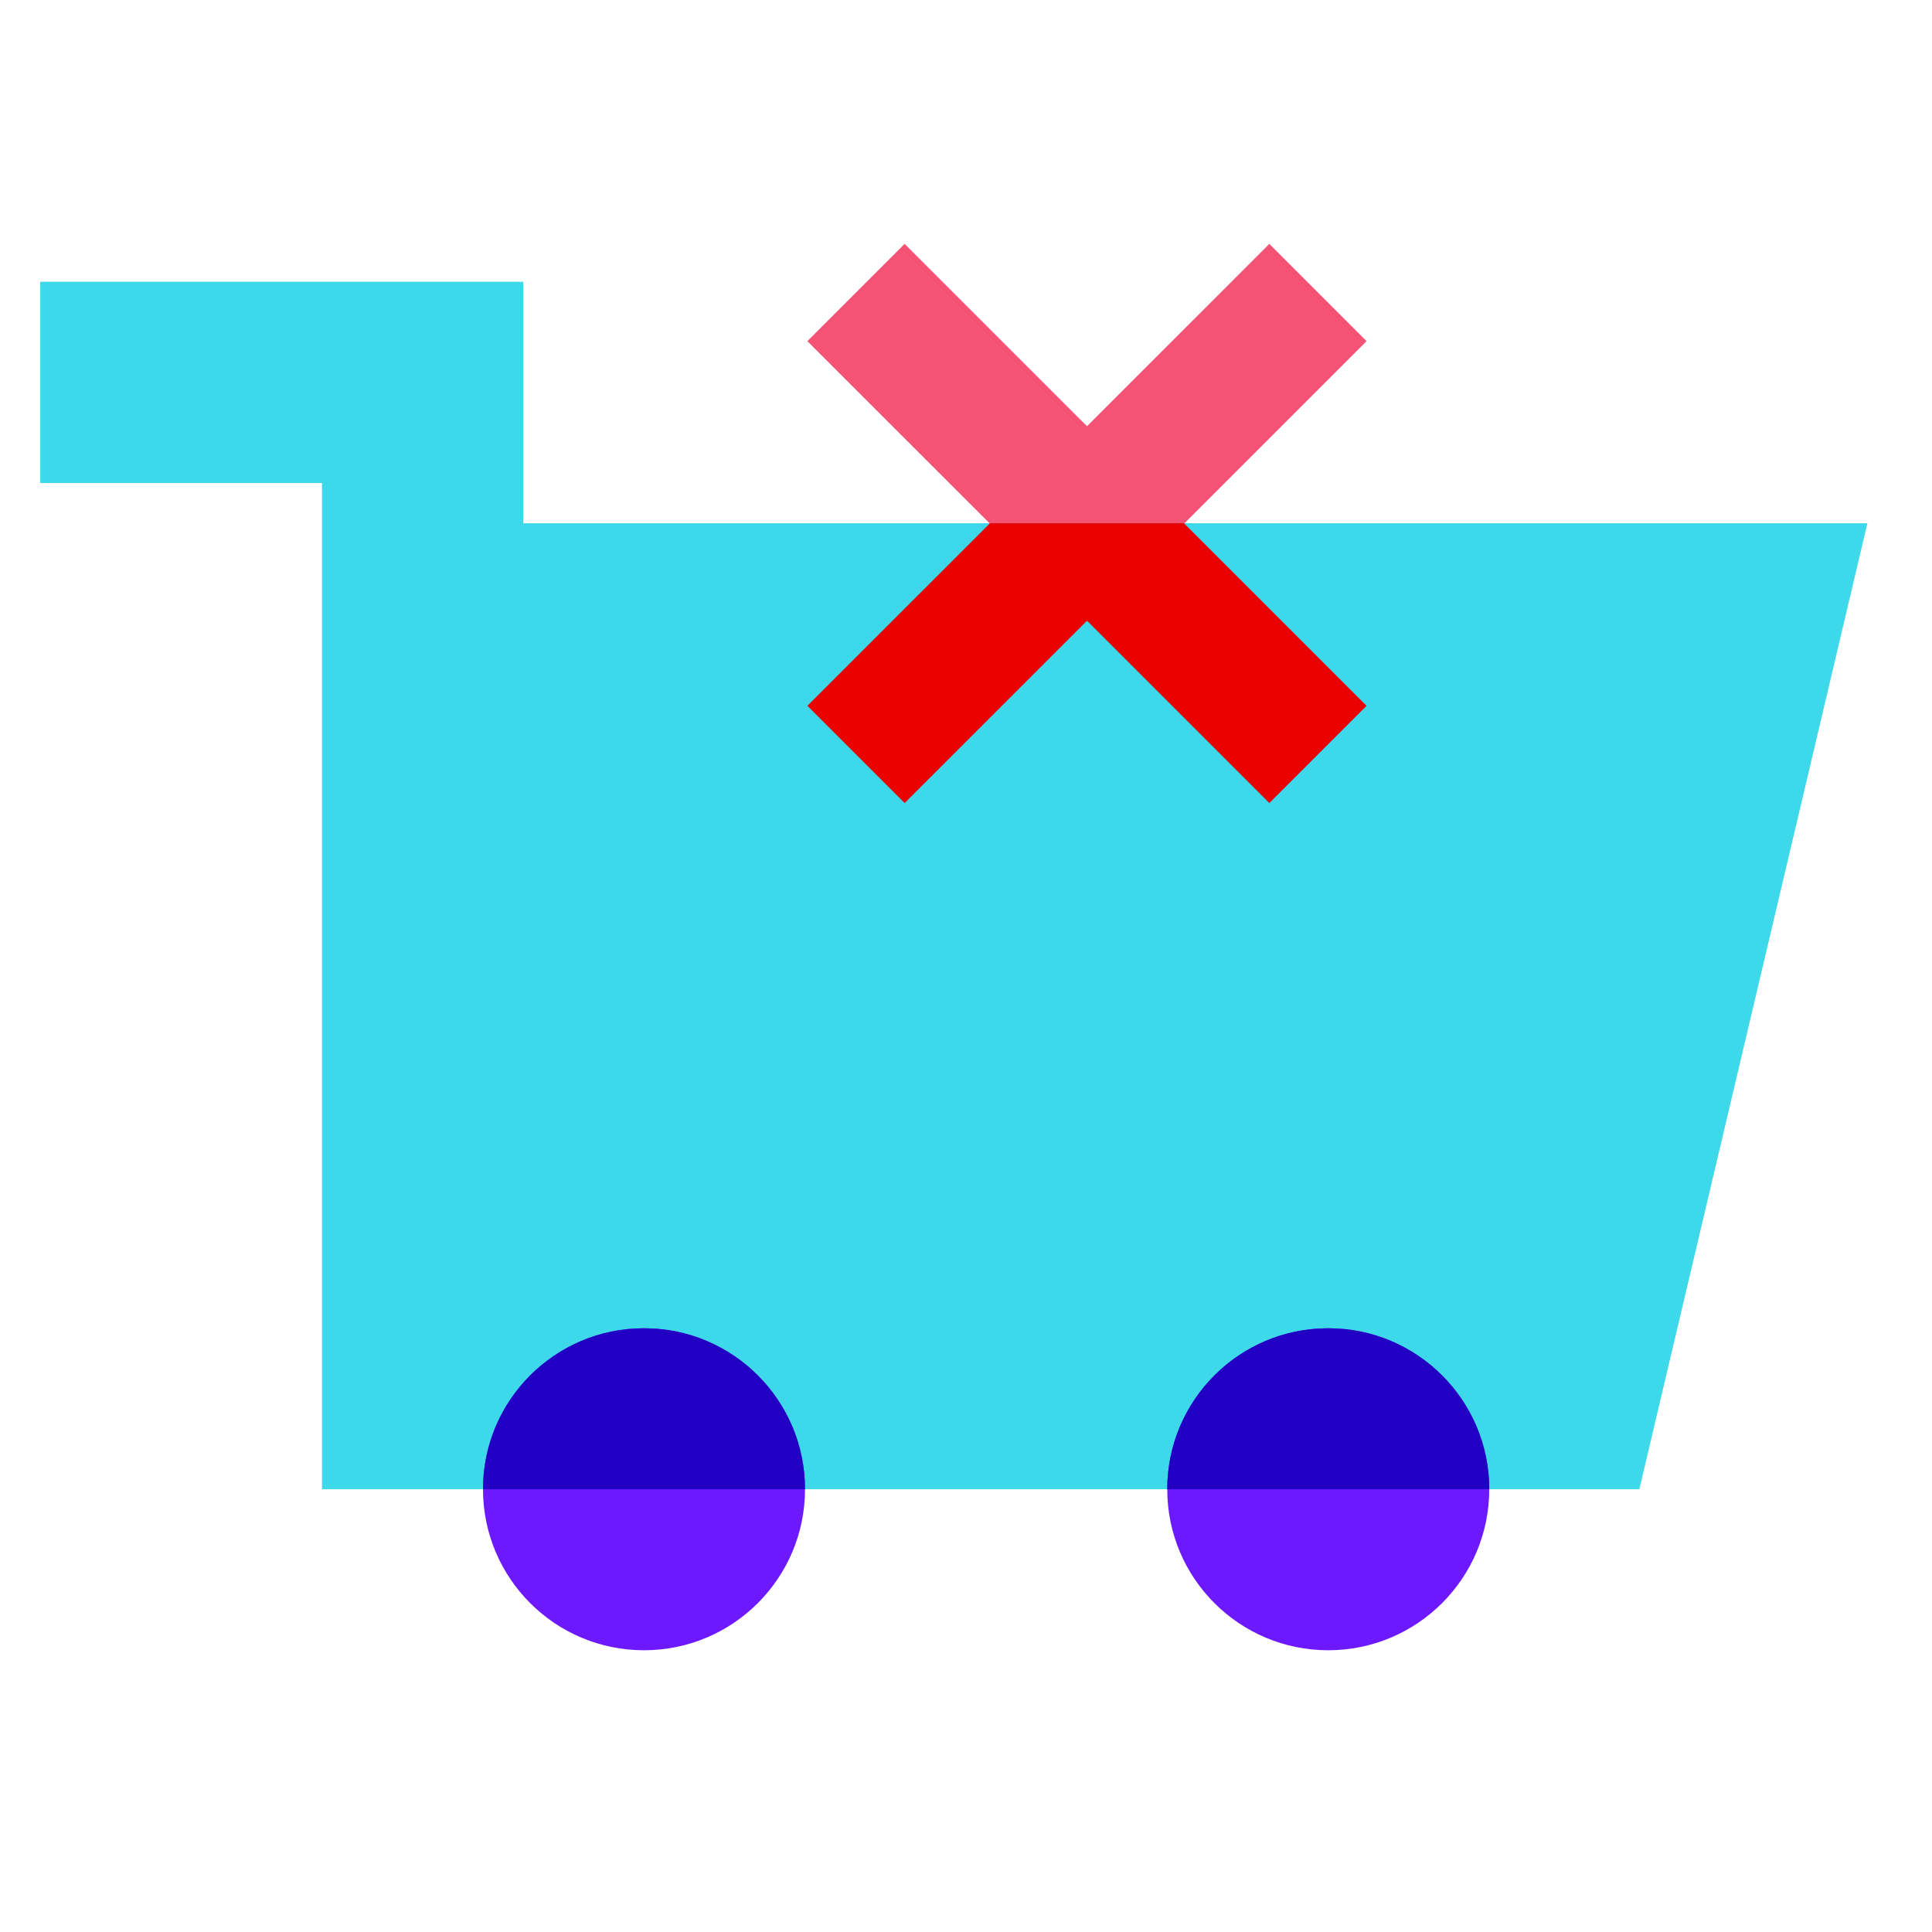 ﻿<?xml version="1.0" encoding="utf-8"?>
<svg xmlns="http://www.w3.org/2000/svg" viewBox="0 0 48 48" width="240" height="240">
  <polygon fill="#f55376" points="33.952,8.476 31.536,6.059 27.006,10.59 22.475,6.059 20.059,8.476 24.59,13.006 20.059,17.536 22.475,19.952 27.006,15.422 31.536,19.952 33.952,17.536 29.422,13.006" />
  <polygon fill="#3dd9eb" points="13,13 13,7 1,7 1,12 8,12 8,37 40.729,37 46.395,13" />
  <circle cx="33" cy="37" r="4" fill="#6c19ff" />
  <circle cx="16" cy="37" r="4" fill="#6c19ff" />
  <path fill="#2100c4" d="M33,33c-2.209,0-4,1.791-4,4h8C37,34.791,35.209,33,33,33z" />
  <path fill="#2100c4" d="M16,33c-2.209,0-4,1.791-4,4h8C20,34.791,18.209,33,16,33z" />
  <polygon fill="#eb0000" points="24.584,13 24.59,13.006 20.059,17.536 22.475,19.952 27.006,15.422 31.536,19.952 33.952,17.536 29.422,13.006 29.428,13" />
</svg>